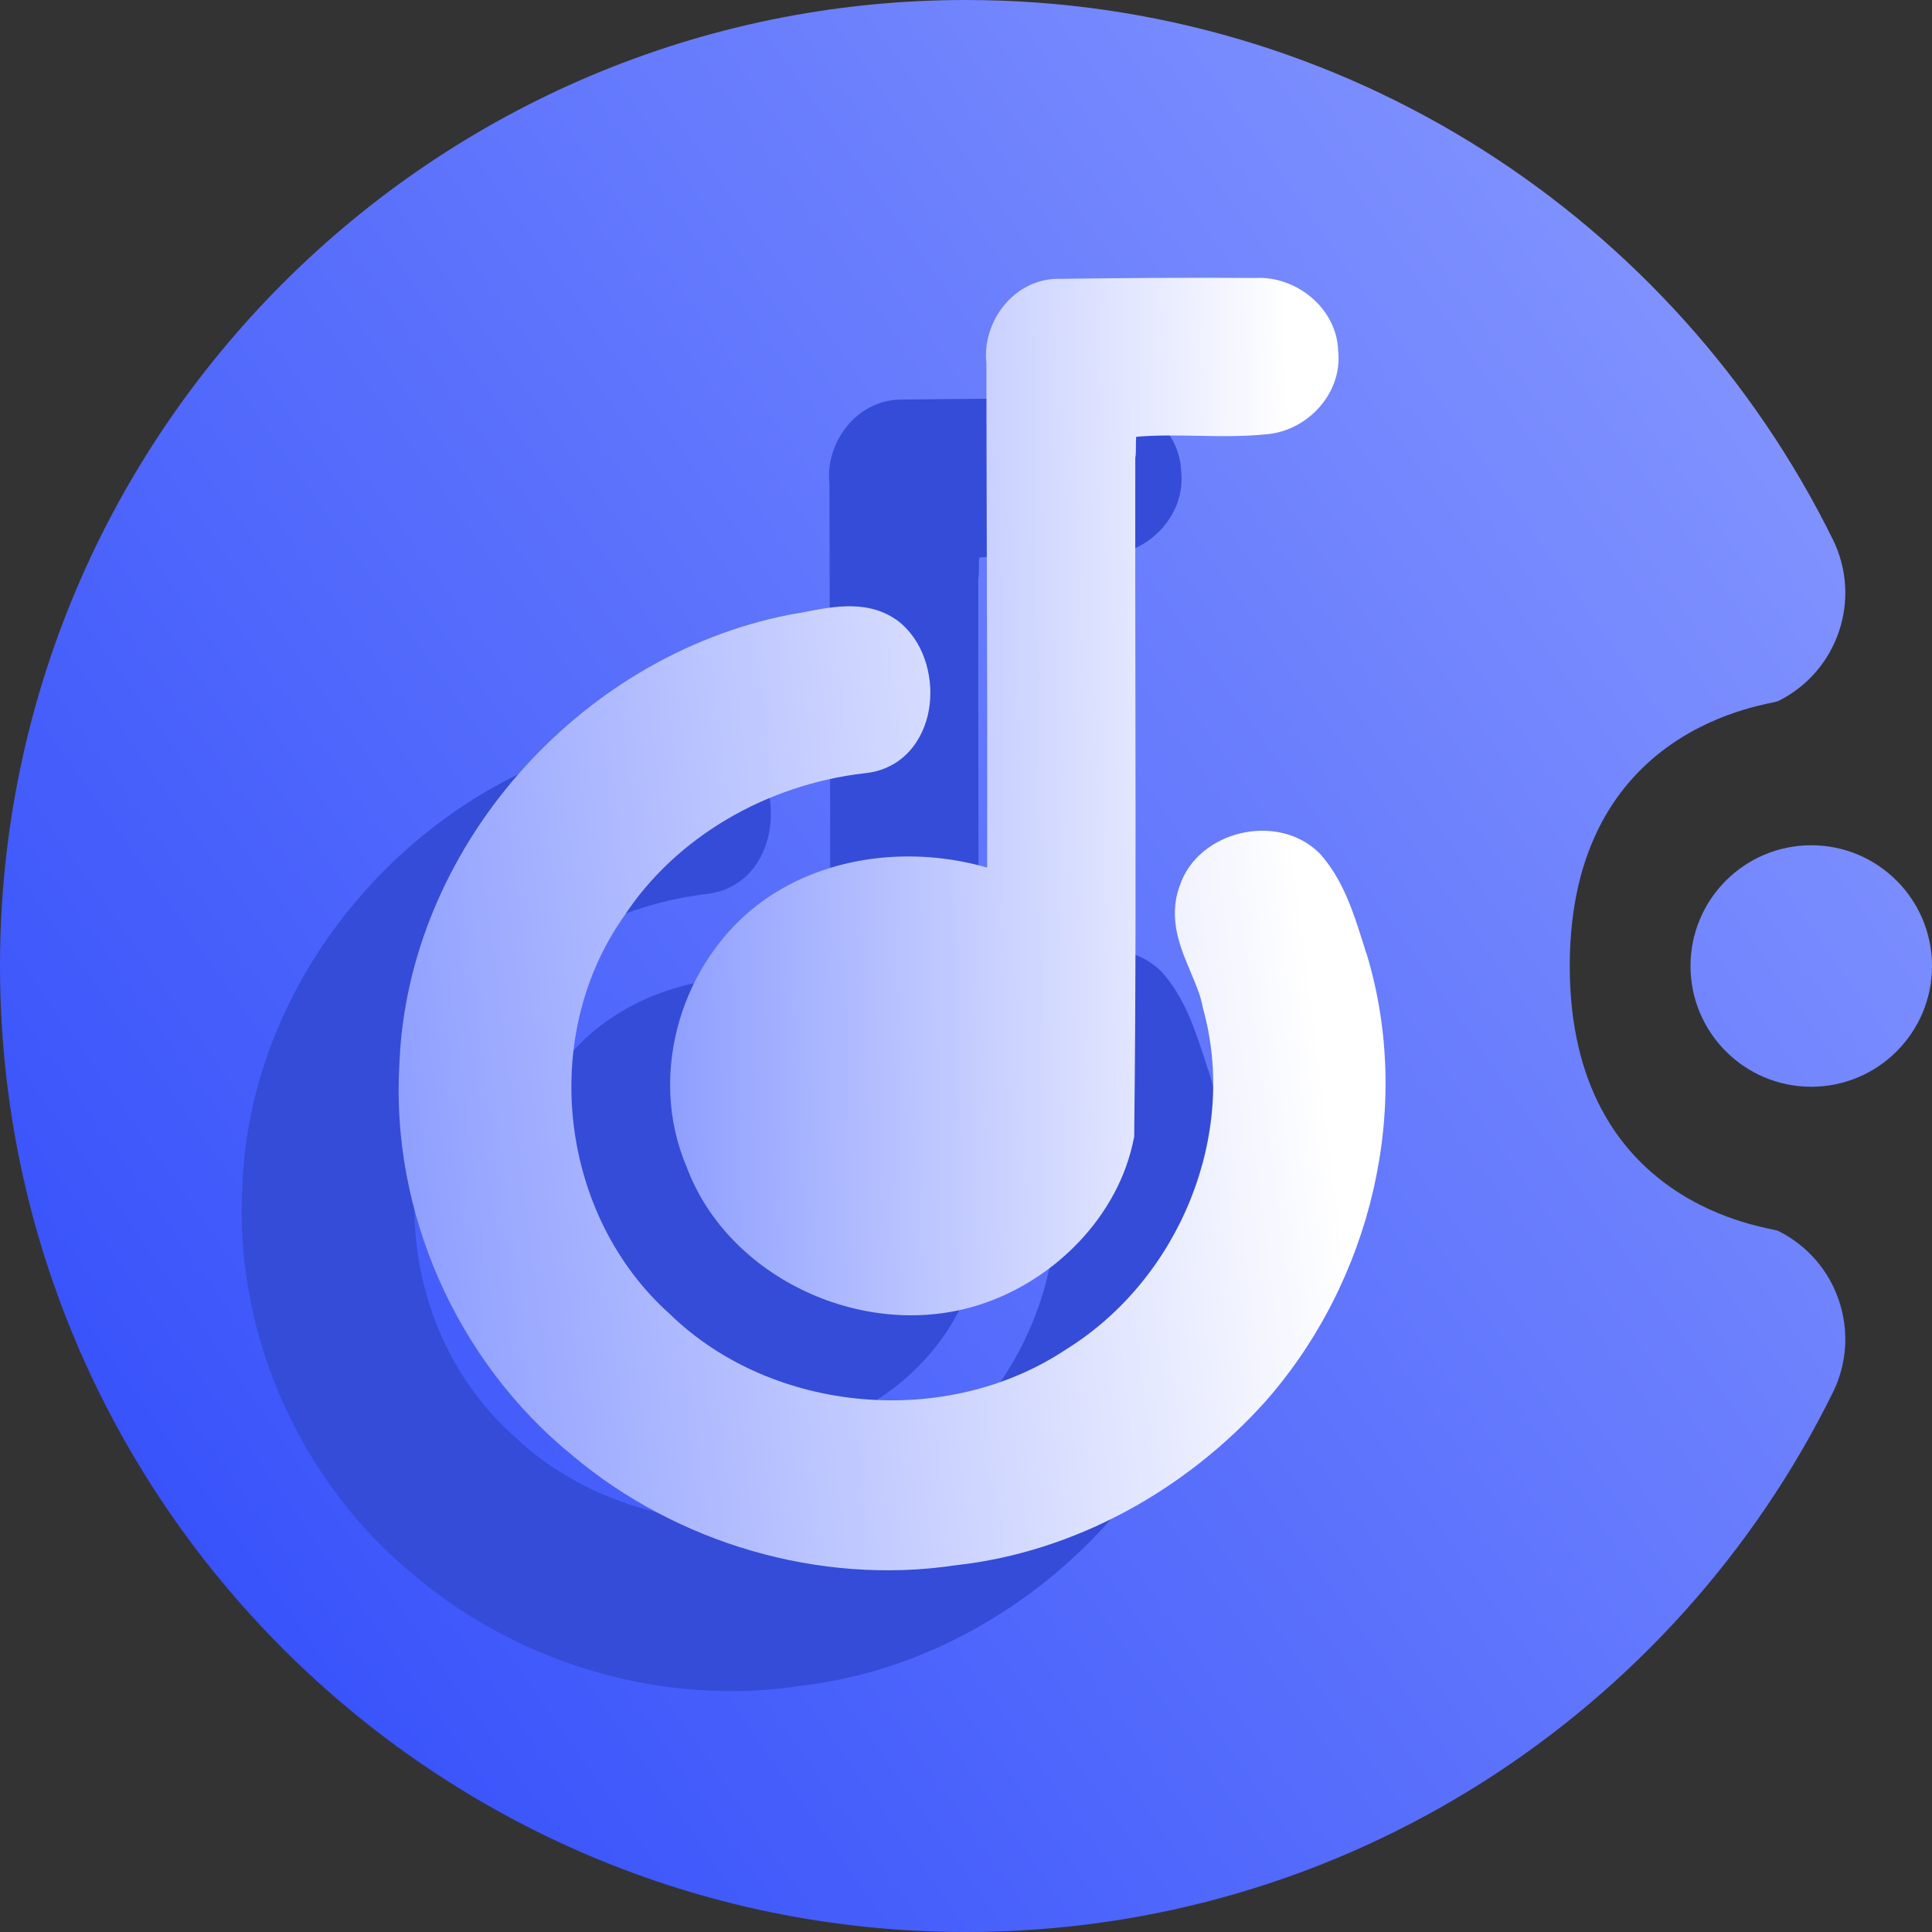 <svg width="16" height="16" viewBox="0 0 16 16" fill="none" xmlns="http://www.w3.org/2000/svg">
<rect x="0" y="0" width="16" height="16" fill="#333333" stroke="none"/>
<path fill-rule="evenodd" clip-rule="evenodd" d="M13 8C13 10 14.664 10.163 14.724 10.193C15.219 10.437 15.423 11.037 15.179 11.532C13.874 14.178 11.148 16 8 16C3.585 16 0 12.415 0 8C0 3.585 3.585 0 8 0C11.148 0 13.874 1.822 15.179 4.468C15.423 4.963 15.219 5.563 14.724 5.807C14.664 5.837 13 6 13 8ZM15 7C15.552 7 16 7.448 16 8C16 8.552 15.552 9 15 9C14.448 9 14 8.552 14 8C14 7.448 14.448 7 15 7Z" fill="url(#paint0_linear_239_86)"/>
<path d="M8.093 10.415L8.091 10.427C7.966 11.067 7.439 11.601 6.822 11.802C5.874 12.114 4.733 11.594 4.387 10.665C4.055 9.892 4.345 8.936 5.033 8.45L5.034 8.45C5.565 8.078 6.265 8.009 6.875 8.185C6.877 7.293 6.875 6.401 6.872 5.509V5.508V5.508V5.508L6.872 5.485C6.871 4.992 6.87 4.499 6.869 4.006C6.831 3.665 7.099 3.298 7.484 3.309C8.02 3.302 8.556 3.298 9.093 3.302C9.431 3.282 9.772 3.551 9.782 3.906C9.82 4.254 9.531 4.566 9.193 4.596C8.998 4.616 8.803 4.613 8.617 4.609L8.614 4.609C8.44 4.606 8.274 4.603 8.111 4.617C8.109 4.623 8.108 4.631 8.108 4.642C8.107 4.658 8.107 4.674 8.107 4.695C8.107 4.72 8.108 4.758 8.102 4.794C8.101 5.463 8.102 6.131 8.103 6.8V6.8C8.105 8.001 8.107 9.203 8.093 10.404L8.093 10.415Z" fill="#344CD8"/>
<path d="M5.22 6.095L5.223 6.095C5.262 6.088 5.304 6.08 5.349 6.071L5.355 6.07C5.466 6.048 5.599 6.021 5.73 6.023C5.868 6.025 6.014 6.058 6.142 6.166L6.143 6.167L6.144 6.168C6.342 6.341 6.414 6.63 6.373 6.875C6.332 7.126 6.163 7.373 5.841 7.405C5.038 7.503 4.285 7.939 3.856 8.606L3.855 8.608L3.854 8.61C3.158 9.616 3.343 11.088 4.261 11.896L4.263 11.898L4.265 11.9C5.119 12.715 6.565 12.834 7.552 12.16L7.553 12.159L7.555 12.157C8.485 11.564 8.955 10.372 8.659 9.336L8.657 9.329L8.656 9.323C8.639 9.234 8.601 9.144 8.555 9.037L8.555 9.037L8.555 9.035C8.475 8.849 8.361 8.598 8.459 8.323C8.535 8.085 8.744 7.935 8.961 7.882C9.178 7.829 9.434 7.867 9.614 8.042L9.617 8.046L9.621 8.049C9.809 8.259 9.896 8.526 9.97 8.752L9.974 8.764C9.986 8.801 9.997 8.836 10.009 8.872L10.01 8.873L10.011 8.875C10.404 10.143 10.07 11.58 9.197 12.585L9.196 12.586C8.55 13.318 7.633 13.844 6.639 13.96C5.509 14.136 4.324 13.788 3.461 13.071C2.492 12.293 1.939 11.058 2.007 9.829C2.066 8.067 3.453 6.453 5.218 6.096L5.22 6.095Z" fill="#344CD8"/>
<path d="M9.393 9.415L9.39 9.427C9.266 10.067 8.739 10.601 8.122 10.802C7.174 11.114 6.033 10.594 5.687 9.665C5.355 8.892 5.645 7.936 6.333 7.45L6.333 7.45C6.865 7.078 7.565 7.009 8.175 7.185C8.177 6.293 8.175 5.401 8.172 4.509V4.508V4.508V4.508L8.172 4.485C8.171 3.992 8.169 3.499 8.169 3.006C8.131 2.665 8.399 2.298 8.784 2.309C9.319 2.302 9.856 2.298 10.393 2.302C10.731 2.282 11.072 2.551 11.082 2.906C11.12 3.254 10.831 3.566 10.493 3.596C10.298 3.616 10.103 3.613 9.917 3.609L9.914 3.609C9.74 3.606 9.574 3.603 9.41 3.617C9.409 3.623 9.408 3.631 9.408 3.642C9.407 3.658 9.407 3.674 9.407 3.695C9.407 3.72 9.408 3.758 9.402 3.794C9.401 4.463 9.402 5.131 9.403 5.8V5.8C9.405 7.001 9.407 8.203 9.393 9.404L9.393 9.415Z" fill="url(#paint1_linear_239_86)"/>
<path d="M6.545 5.09L6.548 5.089C6.587 5.083 6.629 5.075 6.674 5.067L6.681 5.065C6.791 5.044 6.924 5.018 7.055 5.021C7.193 5.024 7.34 5.058 7.467 5.167L7.467 5.168L7.468 5.168C7.665 5.343 7.735 5.632 7.693 5.877C7.65 6.127 7.479 6.373 7.158 6.404C6.354 6.497 5.599 6.927 5.165 7.592L5.164 7.594L5.162 7.596C4.461 8.597 4.636 10.07 5.549 10.884L5.551 10.886L5.553 10.888C6.402 11.709 7.847 11.836 8.838 11.169L8.84 11.168L8.842 11.167C9.775 10.579 10.253 9.391 9.963 8.352L9.962 8.346L9.96 8.339C9.944 8.25 9.907 8.16 9.861 8.052L9.861 8.052L9.861 8.051C9.782 7.864 9.669 7.613 9.769 7.338C9.847 7.101 10.057 6.952 10.274 6.901C10.492 6.849 10.747 6.888 10.926 7.065L10.93 7.068L10.933 7.072C11.12 7.282 11.206 7.55 11.278 7.777L11.282 7.789C11.293 7.826 11.305 7.861 11.316 7.897L11.317 7.898L11.318 7.9C11.703 9.171 11.36 10.605 10.481 11.605L10.48 11.606C9.828 12.333 8.909 12.854 7.913 12.963C6.783 13.132 5.6 12.777 4.741 12.054C3.777 11.27 3.233 10.031 3.308 8.804C3.378 7.041 4.776 5.436 6.542 5.09L6.545 5.09Z" fill="url(#paint2_linear_239_86)"/>
<defs>
<linearGradient id="paint0_linear_239_86" x1="1" y1="16.009" x2="18.56" y2="3.644" gradientUnits="userSpaceOnUse">
<stop stop-color="#2E4AFA"/>
<stop offset="1" stop-color="#8E9EFF"/>
</linearGradient>
<linearGradient id="paint1_linear_239_86" x1="5.55" y1="10.893" x2="10.8" y2="10.806" gradientUnits="userSpaceOnUse">
<stop stop-color="#8E9EFF"/>
<stop offset="1" stop-color="white"/>
</linearGradient>
<linearGradient id="paint2_linear_239_86" x1="3.722" y1="13.39" x2="11.414" y2="12.41" gradientUnits="userSpaceOnUse">
<stop stop-color="#8E9EFF"/>
<stop offset="1" stop-color="white"/>
</linearGradient>
</defs>
</svg>
